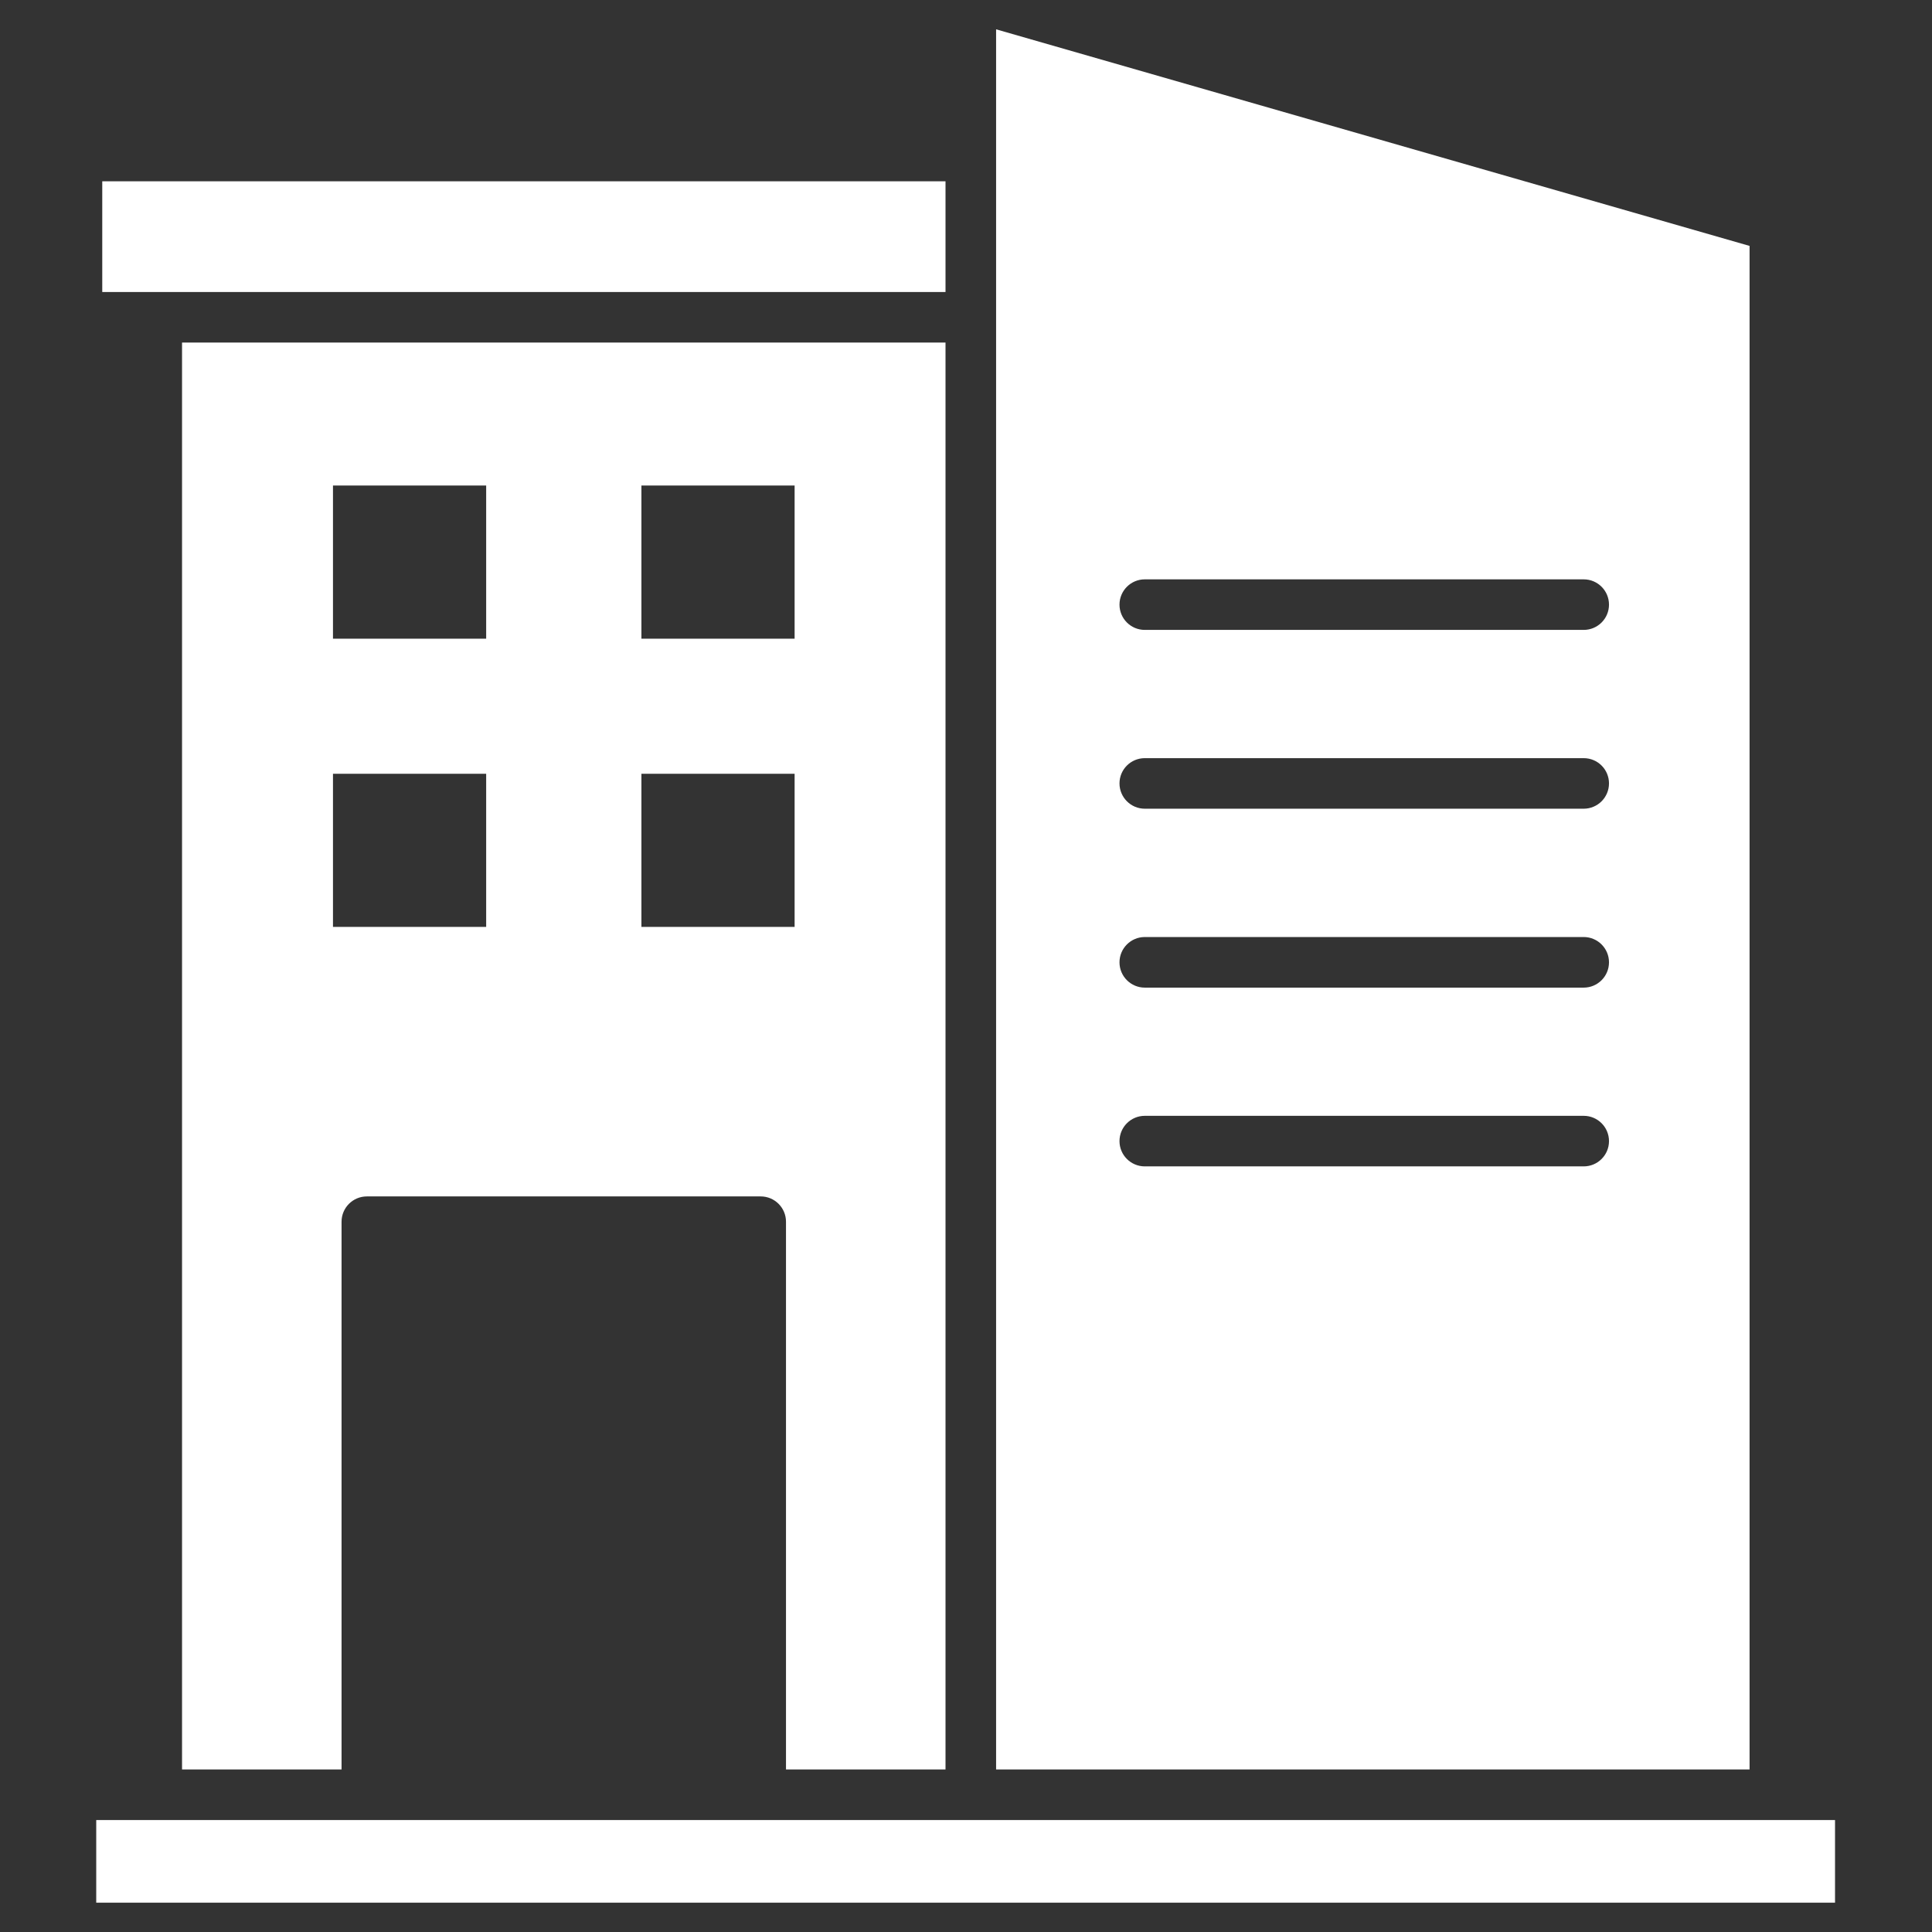 <svg xmlns="http://www.w3.org/2000/svg" xmlns:xlink="http://www.w3.org/1999/xlink" width="1080" zoomAndPan="magnify" viewBox="0 0 810 810" height="1080" preserveAspectRatio="xMidYMid meet" version="1.0"><rect x="0" y="0" width="810" height="810" fill="#333333" stroke="none"/><defs><clipPath id="9de77b5fdd"><path d="M 40.344 12 L 769.344 12 L 769.344 797.84 L 40.344 797.84 Z M 40.344 12 " clip-rule="nonzero"/></clipPath><clipPath id="68acb75cd0"><path d="M 522.75 522.75 L 526.5 522.75 L 526.5 526.5 L 522.75 526.5 Z M 522.75 522.75 " clip-rule="nonzero"/></clipPath></defs><g clip-path="url(#9de77b5fdd)"><path fill="#ffffff" d="M 769.531 763.062 L 769.531 797.699 L 40.301 797.699 L 40.301 763.062 Z M 329.531 741.852 L 329.531 512.211 C 329.531 506.355 324.781 501.605 318.926 501.605 L 153.805 501.605 C 147.949 501.605 143.199 506.355 143.199 512.211 L 143.199 741.852 L 76.32 741.852 L 76.32 143.625 L 396.41 143.625 L 396.41 741.852 Z M 268.918 267.785 L 333.145 267.785 L 333.145 203.559 L 268.918 203.559 Z M 268.918 324.414 L 268.918 388.605 L 333.145 388.605 L 333.145 324.414 Z M 203.828 324.414 L 139.602 324.414 L 139.602 388.605 L 203.828 388.605 Z M 139.602 267.785 L 203.828 267.785 L 203.828 203.559 L 139.602 203.559 Z M 396.41 76.016 L 42.871 76.016 L 42.871 122.43 L 396.41 122.43 Z M 733.516 741.852 L 417.621 741.852 L 417.621 12.293 L 733.516 103.102 Z M 674.578 478.422 C 674.578 472.566 669.828 467.816 663.973 467.816 L 479.961 467.816 C 474.105 467.816 469.355 472.566 469.355 478.422 C 469.355 484.277 474.105 489.012 479.961 489.012 L 663.969 489.012 C 669.828 489.012 674.578 484.277 674.578 478.422 Z M 674.578 403.461 C 674.578 397.602 669.828 392.852 663.973 392.852 L 479.961 392.852 C 474.105 392.852 469.355 397.602 469.355 403.461 C 469.355 409.316 474.105 414.066 479.961 414.066 L 663.969 414.066 C 669.828 414.066 674.578 409.316 674.578 403.461 Z M 674.578 328.449 C 674.578 322.59 669.828 317.859 663.973 317.859 L 479.961 317.859 C 474.105 317.859 469.355 322.59 469.355 328.449 C 469.355 334.305 474.105 339.055 479.961 339.055 L 663.969 339.055 C 669.828 339.055 674.578 334.305 674.578 328.449 Z M 674.578 253.5 C 674.578 247.645 669.828 242.895 663.973 242.895 L 479.961 242.895 C 474.105 242.895 469.355 247.645 469.355 253.5 C 469.355 259.355 474.105 264.09 479.961 264.09 L 663.969 264.09 C 669.828 264.09 674.578 259.355 674.578 253.5 Z M 674.578 253.5 " fill-opacity="1" fill-rule="nonzero"/></g><g clip-path="url(#68acb75cd0)"><path fill="#ffffff" d="M 522.75 522.75 L 526.5 522.75 L 526.5 526.5 L 522.75 526.5 Z M 522.75 522.75 " fill-opacity="1" fill-rule="nonzero"/></g></svg>